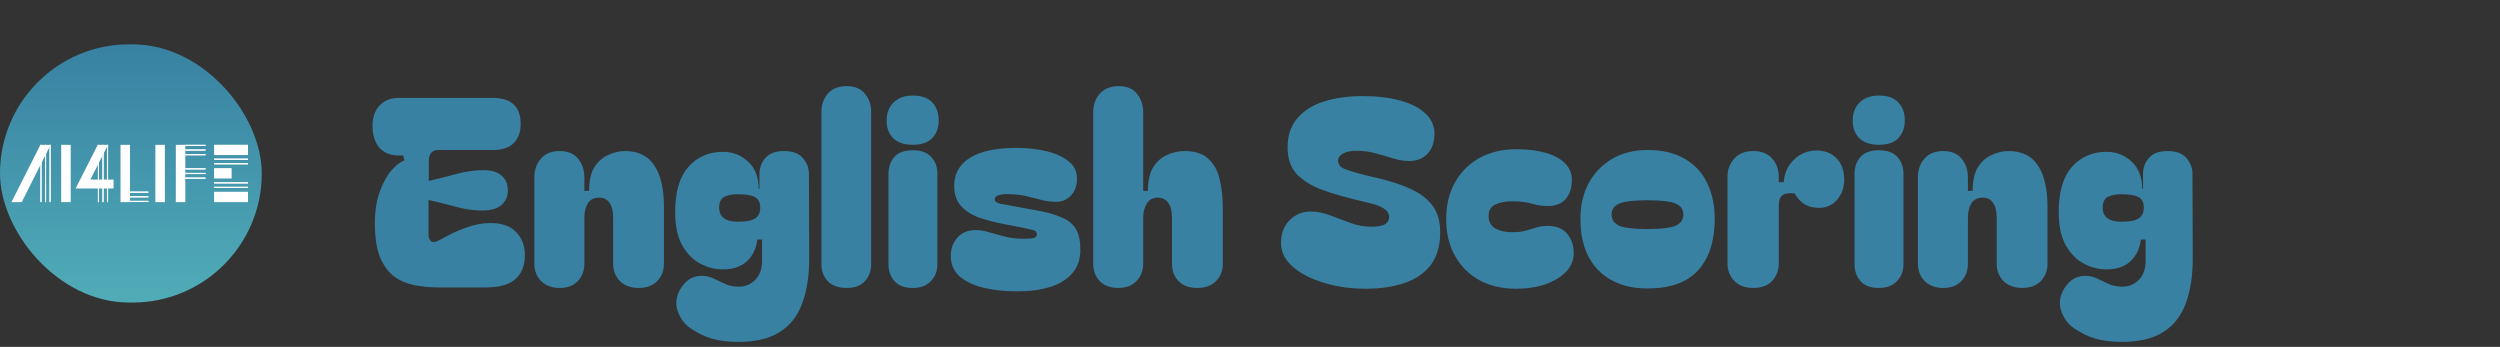 <svg width="382" height="53" viewBox="0 0 382 53" fill="none" xmlns="http://www.w3.org/2000/svg">
<rect x="0" y="0" width="382" height="53" fill="#333333" stroke="none"/>
<rect y="6.774" width="40" height="39.452" rx="19.726" fill="url(#paint0_linear_4009_1371)"/>
<path d="M7.733 22.131H7.568V30.883H7.733V22.131Z" fill="white"/>
<path d="M7.041 22.131H6.876V30.883H7.041V22.131Z" fill="white"/>
<path d="M6.346 22.131H6.182V30.884H6.346V22.131Z" fill="white"/>
<path d="M7.733 22.131H7.568V30.883H7.733V22.131Z" fill="white"/>
<path d="M7.041 22.131H6.876V30.883H7.041V22.131Z" fill="white"/>
<path d="M6.346 22.131H6.182V30.884H6.346V22.131Z" fill="white"/>
<path d="M16.511 22.131H16.347V30.883H16.511V22.131Z" fill="white"/>
<path d="M15.82 22.131H15.656V30.883H15.82V22.131Z" fill="white"/>
<path d="M15.125 22.131H14.961V30.884H15.125V22.131Z" fill="white"/>
<path d="M16.511 22.131H16.347V30.883H16.511V22.131Z" fill="white"/>
<path d="M15.82 22.131H15.656V30.883H15.82V22.131Z" fill="white"/>
<path d="M15.125 22.131H14.961V30.884H15.125V22.131Z" fill="white"/>
<path d="M22.67 30.691H19.865V30.868H22.67V30.691Z" fill="white"/>
<path d="M22.667 29.984H19.862V30.162H22.667V29.984Z" fill="white"/>
<path d="M22.668 29.273H19.863V29.451H22.668V29.273Z" fill="white"/>
<path d="M22.67 30.691H19.865V30.868H22.67V30.691Z" fill="white"/>
<path d="M22.667 29.984H19.862V30.162H22.667V29.984Z" fill="white"/>
<path d="M22.668 29.273H19.863V29.451H22.668V29.273Z" fill="white"/>
<path d="M31.404 27.129H28.316V27.307H31.404V27.129Z" fill="white"/>
<path d="M31.402 26.419H28.314V26.597H31.402V26.419Z" fill="white"/>
<path d="M31.404 25.712H28.317V25.89H31.404V25.712Z" fill="white"/>
<path d="M31.404 27.129H28.316V27.307H31.404V27.129Z" fill="white"/>
<path d="M31.402 26.419H28.314V26.597H31.402V26.419Z" fill="white"/>
<path d="M31.404 25.712H28.317V25.89H31.404V25.712Z" fill="white"/>
<path d="M31.404 23.548H28.316V23.725H31.404V23.548Z" fill="white"/>
<path d="M31.402 22.841H28.314V23.019H31.402V22.841Z" fill="white"/>
<path d="M31.404 22.131H28.316V22.308H31.404V22.131Z" fill="white"/>
<path d="M31.404 23.548H28.316V23.725H31.404V23.548Z" fill="white"/>
<path d="M31.402 22.841H28.314V23.019H31.402V22.841Z" fill="white"/>
<path d="M31.404 22.131H28.316V22.308H31.404V22.131Z" fill="white"/>
<path d="M37.89 24.93H32.713V25.108H37.89V24.93Z" fill="white"/>
<path d="M37.895 24.237H32.718V24.415H37.895V24.237Z" fill="white"/>
<path d="M37.89 24.93H32.713V25.108H37.89V24.93Z" fill="white"/>
<path d="M37.895 24.237H32.718V24.415H37.895V24.237Z" fill="white"/>
<path d="M37.89 28.544H32.713V28.721H37.89V28.544Z" fill="white"/>
<path d="M37.895 27.851H32.718V28.029H37.895V27.851Z" fill="white"/>
<path d="M37.89 28.544H32.713V28.721H37.89V28.544Z" fill="white"/>
<path d="M37.895 27.851H32.718V28.029H37.895V27.851Z" fill="white"/>
<path d="M3.321 30.883H1.755L6.167 22.131H7.733L3.321 30.883Z" fill="white"/>
<path d="M17.35 27.442V28.794H11.563L12.346 27.246L14.933 22.131H16.5L13.913 27.246L13.813 27.442H17.35Z" fill="white"/>
<path d="M10.802 22.131H9.351V30.883H10.802V22.131Z" fill="white"/>
<path d="M25.192 22.131H23.741V30.883H25.192V22.131Z" fill="white"/>
<path d="M28.317 22.131H26.866V30.883H28.317V22.131Z" fill="white"/>
<path d="M19.865 22.131H18.415V30.883H19.865V22.131Z" fill="white"/>
<path d="M37.895 22.116H32.713V23.694H37.895V22.116Z" fill="white"/>
<path d="M37.895 29.303H32.713V30.881H37.895V29.303Z" fill="white"/>
<path d="M35.392 25.692H32.713V27.27H35.392V25.692Z" fill="white"/>
<path d="M67.04 43.92C65.733 43.92 64.48 43.8 63.28 43.56C62.107 43.32 61.067 42.867 60.16 42.2C59.28 41.507 58.573 40.52 58.04 39.24C57.533 37.933 57.28 36.227 57.28 34.12C57.28 32.227 57.533 30.6 58.04 29.24C58.547 27.88 59.147 26.8 59.84 26C60.56 25.2 61.213 24.707 61.8 24.52L61.6 23.76H60.92C59.693 23.76 58.72 23.373 58 22.6C57.307 21.8 56.947 20.72 56.92 19.36C56.893 18.027 57.24 16.96 57.96 16.16C58.707 15.36 59.693 14.96 60.92 14.96H75.28C78.133 14.96 79.56 16.293 79.56 18.96C79.56 20.16 79.213 21.12 78.52 21.84C77.827 22.56 76.747 22.92 75.28 22.92H67C66.013 22.92 65.52 23.493 65.52 24.64V27.64C66.853 27.347 68.24 27 69.68 26.6C71.147 26.2 72.533 26 73.84 26C75.093 26 76.027 26.28 76.64 26.84C77.28 27.373 77.6 28.107 77.6 29.04C77.6 30 77.28 30.76 76.64 31.32C76.027 31.853 75.093 32.133 73.84 32.16C72.533 32.187 71.147 32 69.68 31.6C68.213 31.2 66.813 30.853 65.48 30.56V35.8C65.48 36.307 65.613 36.667 65.88 36.88C66.173 37.067 66.627 36.987 67.24 36.64C68.573 35.867 69.88 35.253 71.16 34.8C72.44 34.32 73.693 34.08 74.92 34.08C76.653 34.08 77.96 34.533 78.84 35.44C79.747 36.347 80.2 37.533 80.2 39C80.2 40.573 79.72 41.787 78.76 42.64C77.827 43.493 76.307 43.92 74.2 43.92H67.04ZM85.53 44C84.357 44 83.41 43.653 82.69 42.96C81.997 42.24 81.65 41.36 81.65 40.32V27.08C81.65 25.96 81.984 25.013 82.65 24.24C83.317 23.467 84.277 23.08 85.53 23.08C86.757 23.08 87.69 23.467 88.33 24.24C88.97 25.013 89.29 25.987 89.29 27.16V29.16H90.01C90.01 27.64 90.277 26.44 90.81 25.56C91.37 24.68 92.077 24.053 92.93 23.68C93.784 23.28 94.637 23.08 95.49 23.08C97.544 23.08 99.05 23.827 100.01 25.32C100.97 26.787 101.45 28.88 101.45 31.6V40.32C101.45 41.36 101.104 42.24 100.41 42.96C99.717 43.653 98.784 44 97.61 44C96.41 44 95.45 43.653 94.73 42.96C94.037 42.24 93.69 41.36 93.69 40.32V33.24C93.69 32.28 93.504 31.533 93.13 31C92.784 30.467 92.264 30.2 91.57 30.2C90.77 30.2 90.184 30.493 89.81 31.08C89.464 31.667 89.29 32.413 89.29 33.32V40.32C89.29 41.36 88.957 42.24 88.29 42.96C87.624 43.653 86.704 44 85.53 44ZM112.845 52.24C111.219 52.24 109.832 52.067 108.685 51.72C107.565 51.373 106.485 50.84 105.445 50.12C104.539 49.48 103.899 48.587 103.525 47.44C103.152 46.293 103.339 45.133 104.085 43.96C104.565 43.24 105.099 42.747 105.685 42.48C106.299 42.213 106.885 42.107 107.445 42.16C108.032 42.187 108.539 42.307 108.965 42.52C109.899 42.973 110.619 43.307 111.125 43.52C111.659 43.707 112.259 43.8 112.925 43.8C113.912 43.8 114.739 43.453 115.405 42.76C116.099 42.067 116.445 41.093 116.445 39.84V36.6H115.725C115.539 38.013 114.992 39.133 114.085 39.96C113.205 40.76 111.992 41.16 110.445 41.16C109.272 41.16 108.125 40.867 107.005 40.28C105.885 39.693 104.965 38.76 104.245 37.48C103.525 36.2 103.165 34.507 103.165 32.4C103.165 29.307 103.845 27 105.205 25.48C106.565 23.96 108.325 23.2 110.485 23.2C111.979 23.2 113.259 23.707 114.325 24.72C115.392 25.707 115.925 27.093 115.925 28.88L116.045 28.84V26.6C116.045 25.667 116.339 24.853 116.925 24.16C117.539 23.44 118.485 23.08 119.765 23.08C121.125 23.08 122.099 23.44 122.685 24.16C123.299 24.853 123.605 25.667 123.605 26.6L123.645 39.2C123.672 41.973 123.325 44.333 122.605 46.28C121.912 48.227 120.765 49.707 119.165 50.72C117.592 51.733 115.485 52.24 112.845 52.24ZM109.885 31.72C109.885 33.16 110.845 33.88 112.765 33.88C114.019 33.88 114.899 33.707 115.405 33.36C115.912 33.013 116.165 32.467 116.165 31.72C116.165 30.947 115.899 30.413 115.365 30.12C114.859 29.827 113.979 29.68 112.725 29.68C111.819 29.68 111.112 29.827 110.605 30.12C110.125 30.413 109.885 30.947 109.885 31.72ZM129.434 44C128.127 44 127.14 43.653 126.474 42.96C125.834 42.267 125.514 41.4 125.514 40.36V17.16C125.514 16.013 125.834 15.067 126.474 14.32C127.14 13.547 128.127 13.16 129.434 13.16C130.607 13.16 131.514 13.547 132.154 14.32C132.794 15.067 133.114 15.987 133.114 17.08V40.36C133.114 41.4 132.794 42.267 132.154 42.96C131.514 43.653 130.607 44 129.434 44ZM135.475 18.44C135.475 17.293 135.821 16.373 136.515 15.68C137.235 14.96 138.221 14.6 139.475 14.6C140.808 14.6 141.795 14.947 142.435 15.64C143.101 16.333 143.435 17.253 143.435 18.4C143.435 19.52 143.101 20.427 142.435 21.12C141.795 21.787 140.808 22.12 139.475 22.12C138.168 22.12 137.168 21.787 136.475 21.12C135.808 20.427 135.475 19.533 135.475 18.44ZM139.475 44C138.221 44 137.288 43.653 136.675 42.96C136.061 42.267 135.755 41.4 135.755 40.36V26.68C135.755 25.533 136.061 24.627 136.675 23.96C137.288 23.293 138.221 22.96 139.475 22.96C140.728 22.96 141.661 23.293 142.275 23.96C142.915 24.627 143.235 25.507 143.235 26.6V40.36C143.235 41.4 142.901 42.267 142.235 42.96C141.595 43.653 140.675 44 139.475 44ZM155.519 44.52C153.679 44.52 151.973 44.347 150.399 44C148.853 43.627 147.613 43.053 146.679 42.28C145.746 41.48 145.279 40.427 145.279 39.12C145.279 37.973 145.626 37.027 146.319 36.28C147.013 35.533 147.933 35.16 149.079 35.16C149.799 35.16 150.519 35.28 151.239 35.52C151.986 35.733 152.773 35.947 153.599 36.16C154.426 36.373 155.319 36.48 156.279 36.48C157.133 36.48 157.706 36.44 157.999 36.36C158.293 36.253 158.439 36.067 158.439 35.8C158.439 35.48 158.253 35.267 157.879 35.16C157.533 35.053 156.933 34.92 156.079 34.76L153.199 34.2C151.999 33.96 150.826 33.653 149.679 33.28C148.559 32.88 147.626 32.293 146.879 31.52C146.159 30.747 145.799 29.693 145.799 28.36C145.799 26.547 146.599 25.133 148.199 24.12C149.826 23.107 152.173 22.6 155.239 22.6C156.999 22.6 158.573 22.773 159.959 23.12C161.373 23.467 162.493 23.987 163.319 24.68C164.146 25.347 164.559 26.187 164.559 27.2C164.586 28.293 164.293 29.173 163.679 29.84C163.066 30.507 162.293 30.84 161.359 30.84C160.693 30.84 160.013 30.76 159.319 30.6C158.653 30.413 157.919 30.227 157.119 30.04C156.346 29.827 155.453 29.707 154.439 29.68C153.719 29.627 153.133 29.667 152.679 29.8C152.226 29.933 151.999 30.147 151.999 30.44C151.999 30.76 152.266 30.987 152.799 31.12C153.333 31.227 154.133 31.373 155.199 31.56L158.039 32.08C159.773 32.373 161.146 32.747 162.159 33.2C163.199 33.627 163.946 34.227 164.399 35C164.853 35.773 165.079 36.84 165.079 38.2C165.079 39.613 164.666 40.8 163.839 41.76C163.039 42.693 161.919 43.387 160.479 43.84C159.039 44.293 157.386 44.52 155.519 44.52ZM170.841 44C169.668 44 168.734 43.653 168.041 42.96C167.374 42.24 167.041 41.36 167.041 40.32V17.16C167.041 16.04 167.374 15.093 168.041 14.32C168.734 13.547 169.708 13.16 170.961 13.16C172.188 13.16 173.108 13.547 173.721 14.32C174.361 15.093 174.681 16.053 174.681 17.2V29.16H175.401C175.401 27.64 175.668 26.44 176.201 25.56C176.761 24.68 177.468 24.053 178.321 23.68C179.201 23.28 180.094 23.08 181.001 23.08C182.601 23.08 183.814 23.48 184.641 24.28C185.494 25.053 186.068 26.093 186.361 27.4C186.681 28.707 186.841 30.133 186.841 31.68V40.32C186.841 41.413 186.481 42.307 185.761 43C185.068 43.667 184.134 44 182.961 44C181.761 44 180.814 43.667 180.121 43C179.428 42.307 179.081 41.413 179.081 40.32V33.24C179.081 32.28 178.894 31.533 178.521 31C178.148 30.467 177.601 30.2 176.881 30.2C176.161 30.2 175.614 30.493 175.241 31.08C174.868 31.667 174.681 32.413 174.681 33.32V40.32C174.681 41.36 174.334 42.24 173.641 42.96C172.974 43.653 172.041 44 170.841 44ZM208.623 44.12C207.13 44.12 205.623 43.973 204.103 43.68C202.61 43.36 201.223 42.907 199.943 42.32C198.69 41.707 197.677 40.973 196.903 40.12C196.13 39.24 195.743 38.227 195.743 37.08C195.743 35.613 196.21 34.44 197.143 33.56C198.077 32.68 199.17 32.267 200.423 32.32C201.41 32.347 202.397 32.56 203.383 32.96C204.37 33.333 205.37 33.707 206.383 34.08C207.423 34.453 208.463 34.64 209.503 34.64C210.543 34.64 211.263 34.507 211.663 34.24C212.063 33.973 212.263 33.613 212.263 33.16C212.263 32.627 211.983 32.187 211.423 31.84C210.863 31.493 210.157 31.227 209.303 31.04L207.343 30.56C205.317 30.08 203.503 29.547 201.903 28.96C200.303 28.347 199.037 27.547 198.103 26.56C197.197 25.547 196.743 24.2 196.743 22.52C196.743 20.68 197.25 19.187 198.263 18.04C199.277 16.867 200.65 16.013 202.383 15.48C204.117 14.947 206.05 14.68 208.183 14.68C210.37 14.68 212.29 14.907 213.943 15.36C215.597 15.813 216.877 16.467 217.783 17.32C218.717 18.173 219.183 19.213 219.183 20.44C219.183 21.747 218.823 22.773 218.103 23.52C217.41 24.24 216.477 24.6 215.303 24.6C214.53 24.6 213.717 24.467 212.863 24.2C212.037 23.933 211.157 23.68 210.223 23.44C209.317 23.173 208.343 23.04 207.303 23.04C206.37 23.04 205.663 23.187 205.183 23.48C204.703 23.747 204.463 24.107 204.463 24.56C204.463 25.12 204.783 25.533 205.423 25.8C206.063 26.067 207.117 26.387 208.583 26.76L210.823 27.28C212.663 27.733 214.277 28.28 215.663 28.92C217.05 29.56 218.13 30.4 218.903 31.44C219.677 32.48 220.063 33.84 220.063 35.52C220.063 37.547 219.583 39.2 218.623 40.48C217.663 41.733 216.33 42.653 214.623 43.24C212.917 43.827 210.917 44.12 208.623 44.12ZM231.618 44.12C229.538 44.12 227.698 43.693 226.098 42.84C224.498 41.96 223.244 40.72 222.338 39.12C221.431 37.52 220.978 35.64 220.978 33.48C220.978 31.32 221.431 29.44 222.338 27.84C223.244 26.24 224.498 25 226.098 24.12C227.724 23.24 229.591 22.8 231.698 22.8C233.351 22.8 234.804 22.973 236.058 23.32C237.338 23.667 238.338 24.187 239.058 24.88C239.804 25.573 240.178 26.44 240.178 27.48C240.178 28.733 239.858 29.72 239.218 30.44C238.578 31.133 237.658 31.48 236.458 31.48C235.658 31.48 234.858 31.36 234.058 31.12C233.284 30.88 232.284 30.76 231.058 30.76C230.044 30.76 229.191 30.92 228.498 31.24C227.804 31.56 227.458 32.147 227.458 33C227.458 33.88 227.804 34.52 228.498 34.92C229.191 35.293 230.044 35.48 231.058 35.48C231.884 35.48 232.578 35.4 233.138 35.24C233.698 35.08 234.231 34.92 234.738 34.76C235.244 34.6 235.818 34.52 236.458 34.52C237.818 34.52 238.818 34.92 239.458 35.72C240.124 36.493 240.458 37.493 240.458 38.72C240.458 39.76 240.071 40.693 239.298 41.52C238.524 42.32 237.471 42.96 236.138 43.44C234.804 43.893 233.298 44.12 231.618 44.12ZM251.73 44.08C248.61 44.08 246.117 43.16 244.25 41.32C242.41 39.453 241.49 36.827 241.49 33.44C241.49 31.36 241.917 29.533 242.77 27.96C243.624 26.387 244.81 25.16 246.33 24.28C247.877 23.373 249.677 22.92 251.73 22.92C254.024 22.92 255.93 23.373 257.45 24.28C258.97 25.16 260.104 26.387 260.85 27.96C261.624 29.533 262.01 31.36 262.01 33.44C262.01 36.827 261.157 39.453 259.45 41.32C257.77 43.16 255.197 44.08 251.73 44.08ZM246.25 32.76C246.25 33.587 246.664 34.173 247.49 34.52C248.317 34.84 249.73 35 251.73 35C253.73 35 255.144 34.84 255.97 34.52C256.797 34.173 257.21 33.587 257.21 32.76C257.21 31.96 256.797 31.4 255.97 31.08C255.144 30.76 253.73 30.6 251.73 30.6C249.73 30.6 248.317 30.76 247.49 31.08C246.664 31.4 246.25 31.96 246.25 32.76ZM267.915 44C266.662 44 265.688 43.64 264.995 42.92C264.302 42.2 263.955 41.293 263.955 40.2V27.08C263.955 25.933 264.302 24.987 264.995 24.24C265.688 23.467 266.662 23.08 267.915 23.08C269.168 23.08 270.128 23.467 270.795 24.24C271.462 24.987 271.795 25.907 271.795 27V27.84H272.555C272.662 26.427 273.195 25.267 274.155 24.36C275.115 23.453 276.248 23 277.555 23C278.862 23 279.888 23.4 280.635 24.2C281.408 25 281.795 26.067 281.795 27.4C281.795 28.653 281.435 29.693 280.715 30.52C279.995 31.347 279.075 31.76 277.955 31.76C277.022 31.76 276.235 31.547 275.595 31.12C274.982 30.667 274.528 30.147 274.235 29.56C273.382 29.453 272.755 29.547 272.355 29.84C271.982 30.107 271.795 30.653 271.795 31.48V40.2C271.795 41.293 271.462 42.2 270.795 42.92C270.128 43.64 269.168 44 267.915 44ZM283.092 18.44C283.092 17.293 283.439 16.373 284.132 15.68C284.852 14.96 285.839 14.6 287.092 14.6C288.425 14.6 289.412 14.947 290.052 15.64C290.719 16.333 291.052 17.253 291.052 18.4C291.052 19.52 290.719 20.427 290.052 21.12C289.412 21.787 288.425 22.12 287.092 22.12C285.785 22.12 284.785 21.787 284.092 21.12C283.425 20.427 283.092 19.533 283.092 18.44ZM287.092 44C285.839 44 284.905 43.653 284.292 42.96C283.679 42.267 283.372 41.4 283.372 40.36V26.68C283.372 25.533 283.679 24.627 284.292 23.96C284.905 23.293 285.839 22.96 287.092 22.96C288.345 22.96 289.279 23.293 289.892 23.96C290.532 24.627 290.852 25.507 290.852 26.6V40.36C290.852 41.4 290.519 42.267 289.852 42.96C289.212 43.653 288.292 44 287.092 44ZM296.937 44C295.763 44 294.817 43.653 294.097 42.96C293.403 42.24 293.057 41.36 293.057 40.32V27.08C293.057 25.96 293.39 25.013 294.057 24.24C294.723 23.467 295.683 23.08 296.937 23.08C298.163 23.08 299.097 23.467 299.737 24.24C300.377 25.013 300.697 25.987 300.697 27.16V29.16H301.417C301.417 27.64 301.683 26.44 302.217 25.56C302.777 24.68 303.483 24.053 304.337 23.68C305.19 23.28 306.043 23.08 306.897 23.08C308.95 23.08 310.457 23.827 311.417 25.32C312.377 26.787 312.857 28.88 312.857 31.6V40.32C312.857 41.36 312.51 42.24 311.817 42.96C311.123 43.653 310.19 44 309.017 44C307.817 44 306.857 43.653 306.137 42.96C305.443 42.24 305.097 41.36 305.097 40.32V33.24C305.097 32.28 304.91 31.533 304.537 31C304.19 30.467 303.67 30.2 302.977 30.2C302.177 30.2 301.59 30.493 301.217 31.08C300.87 31.667 300.697 32.413 300.697 33.32V40.32C300.697 41.36 300.363 42.24 299.697 42.96C299.03 43.653 298.11 44 296.937 44ZM324.252 52.24C322.625 52.24 321.238 52.067 320.092 51.72C318.972 51.373 317.892 50.84 316.852 50.12C315.945 49.48 315.305 48.587 314.932 47.44C314.558 46.293 314.745 45.133 315.492 43.96C315.972 43.24 316.505 42.747 317.092 42.48C317.705 42.213 318.292 42.107 318.852 42.16C319.438 42.187 319.945 42.307 320.372 42.52C321.305 42.973 322.025 43.307 322.532 43.52C323.065 43.707 323.665 43.8 324.332 43.8C325.318 43.8 326.145 43.453 326.812 42.76C327.505 42.067 327.852 41.093 327.852 39.84V36.6H327.132C326.945 38.013 326.398 39.133 325.492 39.96C324.612 40.76 323.398 41.16 321.852 41.16C320.678 41.16 319.532 40.867 318.412 40.28C317.292 39.693 316.372 38.76 315.652 37.48C314.932 36.2 314.572 34.507 314.572 32.4C314.572 29.307 315.252 27 316.612 25.48C317.972 23.96 319.732 23.2 321.892 23.2C323.385 23.2 324.665 23.707 325.732 24.72C326.798 25.707 327.332 27.093 327.332 28.88L327.452 28.84V26.6C327.452 25.667 327.745 24.853 328.332 24.16C328.945 23.44 329.892 23.08 331.172 23.08C332.532 23.08 333.505 23.44 334.092 24.16C334.705 24.853 335.012 25.667 335.012 26.6L335.052 39.2C335.078 41.973 334.732 44.333 334.012 46.28C333.318 48.227 332.172 49.707 330.572 50.72C328.998 51.733 326.892 52.24 324.252 52.24ZM321.292 31.72C321.292 33.16 322.252 33.88 324.172 33.88C325.425 33.88 326.305 33.707 326.812 33.36C327.318 33.013 327.572 32.467 327.572 31.72C327.572 30.947 327.305 30.413 326.772 30.12C326.265 29.827 325.385 29.68 324.132 29.68C323.225 29.68 322.518 29.827 322.012 30.12C321.532 30.413 321.292 30.947 321.292 31.72Z" fill="#3881A2"/>
<defs>
<linearGradient id="paint0_linear_4009_1371" x1="20" y1="6.774" x2="20" y2="46.226" gradientUnits="userSpaceOnUse">
<stop stop-color="#3881A2"/>
<stop offset="1" stop-color="#50ACB7"/>
</linearGradient>
</defs>
</svg>
